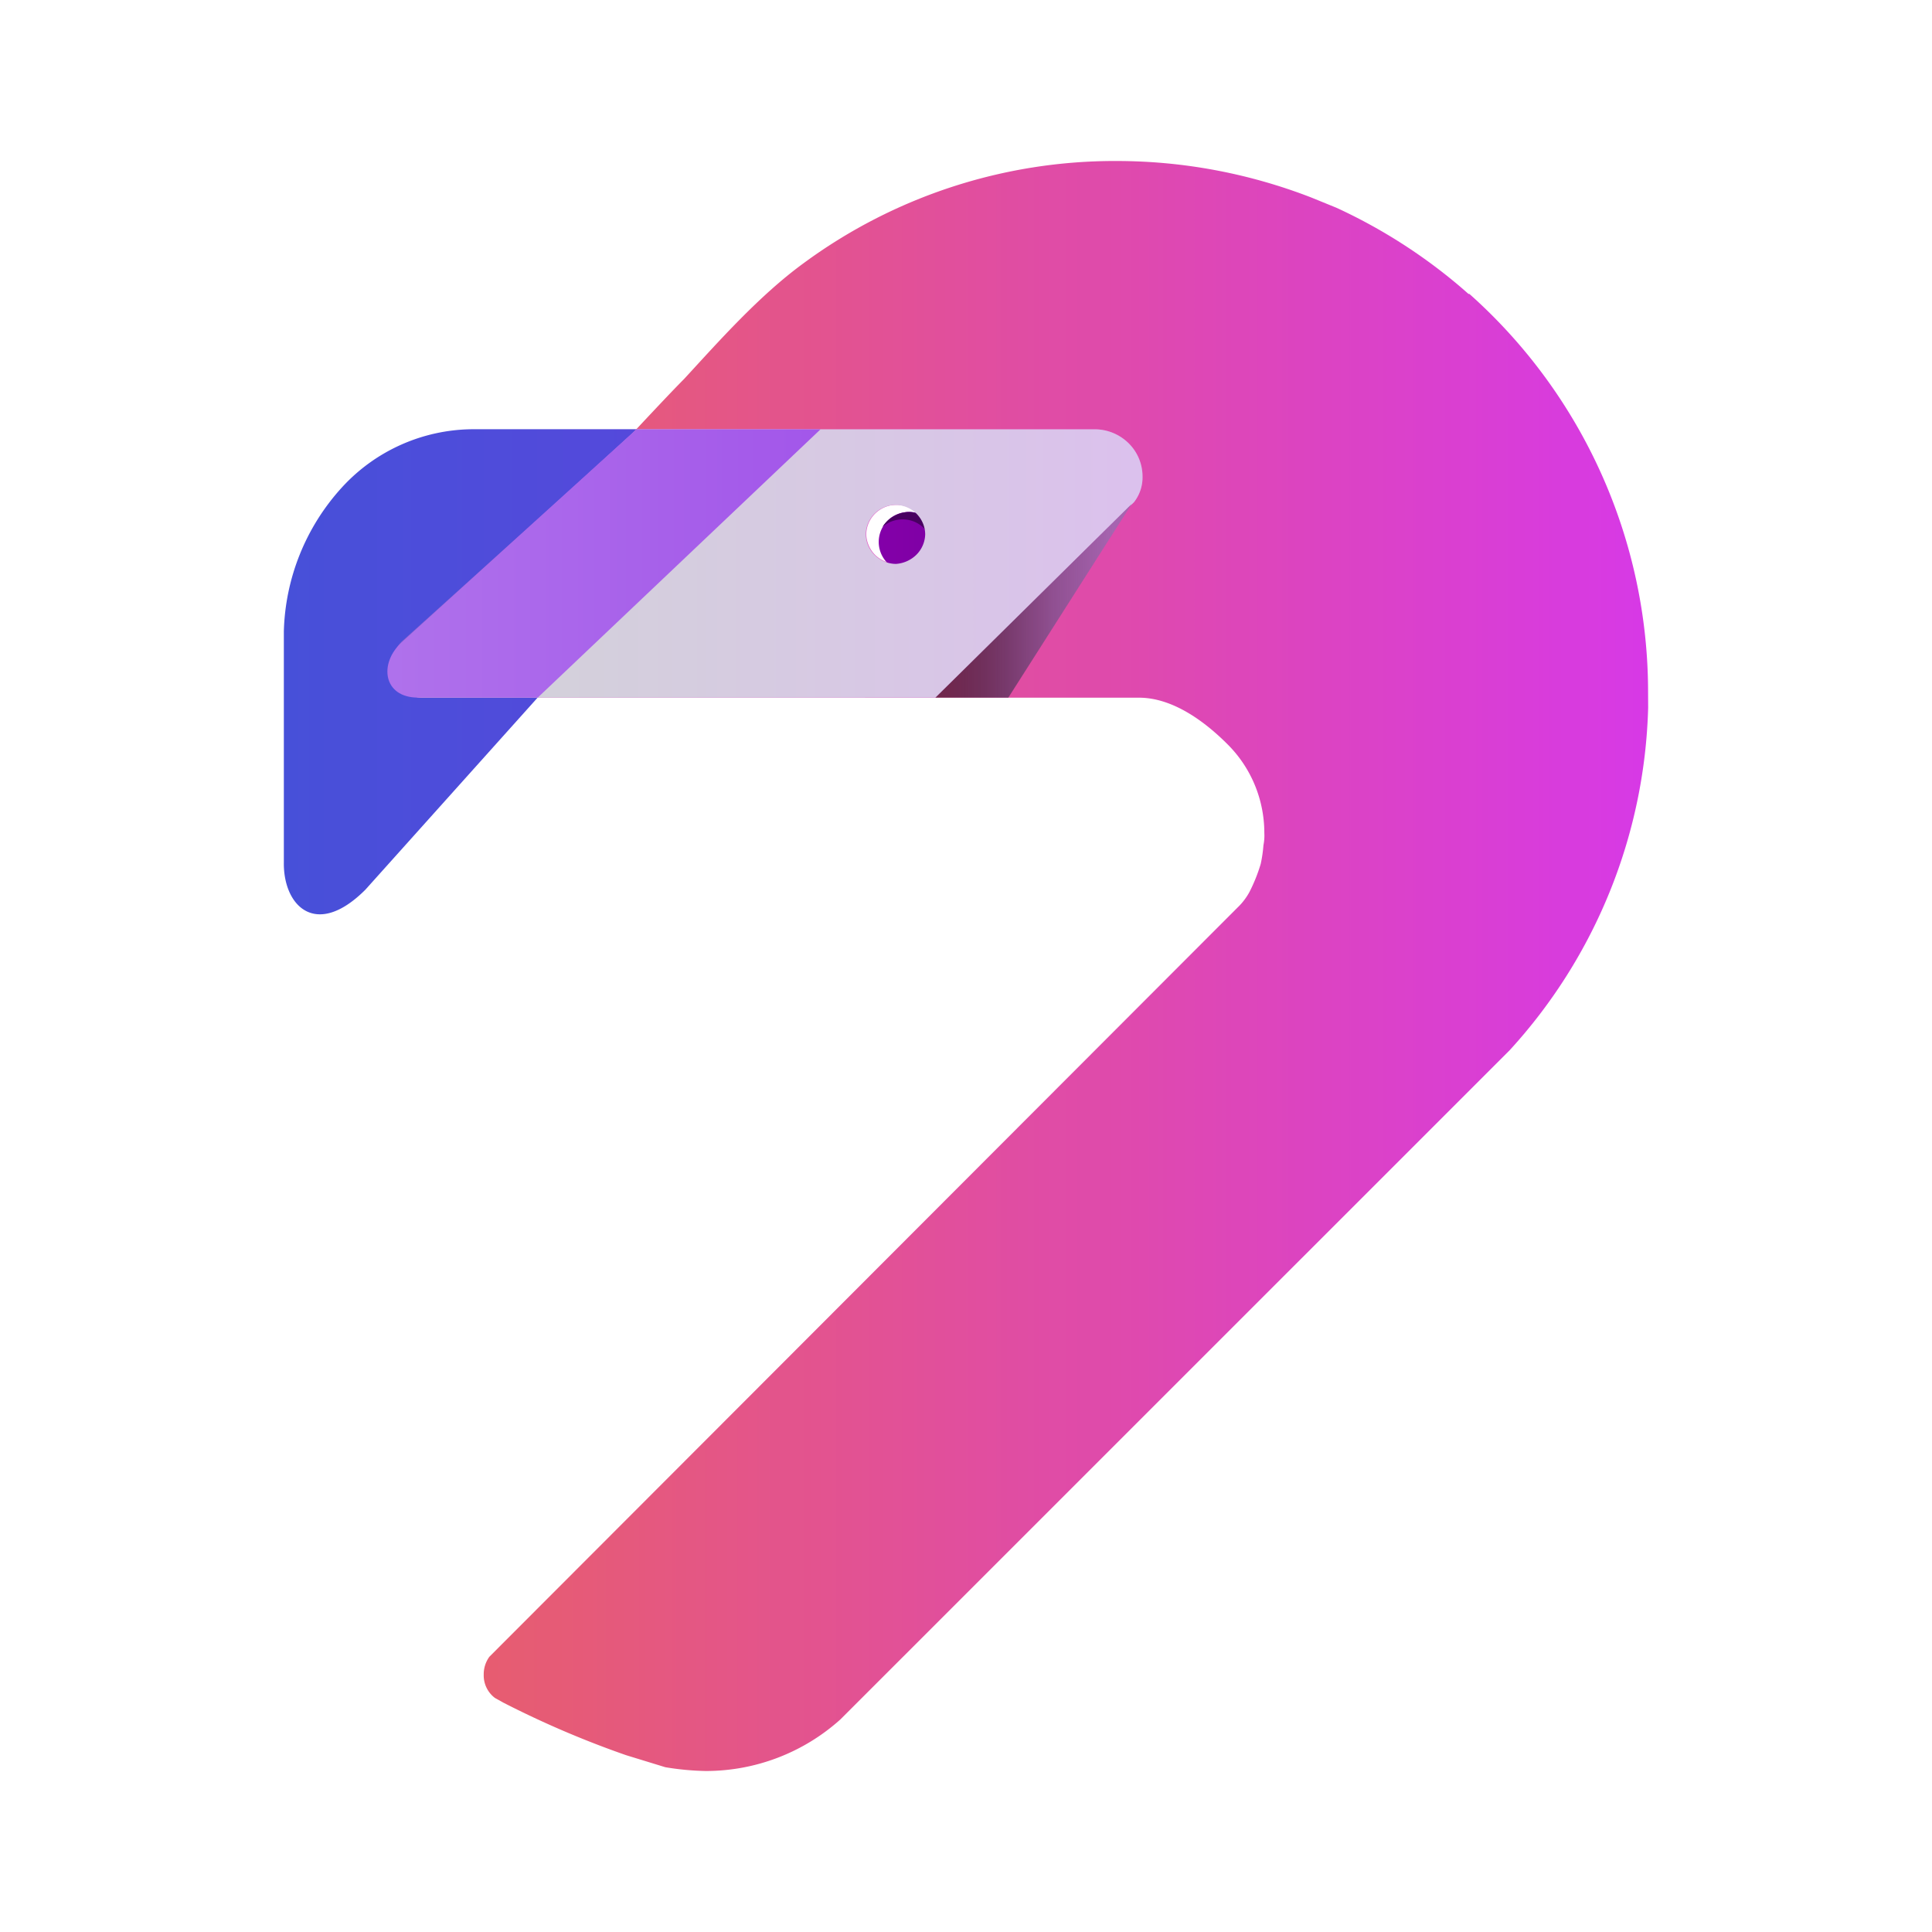 <svg xmlns="http://www.w3.org/2000/svg" xmlns:xlink="http://www.w3.org/1999/xlink" width="24" height="24" viewBox="0 0 24 24"><g fill="none"><path fill="url(#tokenBrandedFlm0)" d="m8.193 6.98l-.119.13l-3.535 3.942c-.614.614-1.02.201-1.013-.337V7.844a2.76 2.76 0 0 1 .715-1.782a2.22 2.22 0 0 1 1.624-.73h2.328l-.679.77l-.787.877z"/><path fill="url(#tokenBrandedFlm1)" d="M20.474 8.79a6.56 6.56 0 0 1-1.72 4.256l-8.315 8.314a2.5 2.5 0 0 1-1.674.64a3.4 3.4 0 0 1-.5-.047l-.489-.15q-.783-.273-1.523-.652l-.104-.058a.35.35 0 0 1-.14-.29a.37.37 0 0 1 .07-.222l9.325-9.338a.8.8 0 0 0 .117-.162q.086-.168.14-.349q.025-.114.034-.233a.6.6 0 0 0 .011-.15c0-.414-.163-.81-.456-1.102c-.292-.293-.688-.58-1.101-.58h-3.407l2.29-2.168a.7.7 0 0 0 .174-.174a.598.598 0 0 0-.5-.919h-4.87s.475-.511.661-.697c.419-.454.93-1.035 1.489-1.442A6.52 6.52 0 0 1 13.869 2c.828 0 1.647.154 2.419.453l.314.128a6.7 6.7 0 0 1 1.546.988l.094.082h.011a6.62 6.62 0 0 1 2.22 4.942z"/><path fill="#E35CC7" d="M13.597 5.333H7.92L4.968 8.025a.38.38 0 0 0-.078.412a.39.39 0 0 0 .358.23h6.376l2.463-2.43a.5.5 0 0 0 .105-.32a.58.58 0 0 0-.174-.413a.6.6 0 0 0-.42-.171m-2.452 1.672a.4.4 0 0 1-.269-.106a.38.38 0 0 1-.116-.26a.37.37 0 0 1 .175-.31a.37.37 0 0 1 .198-.057a.38.38 0 0 1 .348.22a.36.36 0 0 1-.074.401a.38.38 0 0 1-.262.112"/><path fill="#8961D0" d="M7.836 5.406L4.992 7.968a.407.407 0 0 0 .29.698h1.244l3.53-3.26zm3.452 1.698a.372.372 0 1 0 0-.743a.372.372 0 0 0 0 .743"/><path fill="url(#tokenBrandedFlm2)" d="M11.288 7.104a.372.372 0 1 0 0-.744a.372.372 0 0 0 0 .744"/><path fill="#480061" d="M11.649 6.732a.37.37 0 0 0-.361-.372a.4.4 0 0 0-.326.186a.38.38 0 0 1 .394-.066a.36.36 0 0 1 .223.333v.012a.3.3 0 0 1-.047.174a.36.36 0 0 0 .117-.267"/><path fill="url(#tokenBrandedFlm3)" d="M13.598 5.333H7.91L4.969 8.025c-.227.228-.058.634.269.641h6.383l2.467-2.429a.5.5 0 0 0 .105-.32a.58.58 0 0 0-.175-.413a.6.6 0 0 0-.42-.171M11.13 7.005a.38.38 0 0 1-.345-.226a.4.4 0 0 1-.03-.141a.37.37 0 0 1 .176-.31a.37.37 0 0 1 .199-.056a.38.38 0 0 1 .257.111c.067.069.106.16.106.256a.37.37 0 0 1-.109.252a.4.4 0 0 1-.254.114"/><path fill="url(#tokenBrandedFlm4)" d="M7.906 5.333L4.99 7.979c-.286.26-.233.687.204.687H6.68l3.513-3.333z"/><path fill="url(#tokenBrandedFlm5)" d="m12.526 8.666l1.533-2.407l-2.439 2.407z"/><defs><linearGradient id="tokenBrandedFlm0" x1="3.526" x2="20.474" y1="11.958" y2="11.958" gradientUnits="userSpaceOnUse"><stop stop-color="#4750D9"/><stop offset=".41" stop-color="#5C45DC"/><stop offset="1" stop-color="#8131E1"/></linearGradient><linearGradient id="tokenBrandedFlm1" x1="3.526" x2="20.474" y1="11.999" y2="11.999" gradientUnits="userSpaceOnUse"><stop stop-color="#E96161"/><stop offset=".2" stop-color="#E65B76"/><stop offset=".61" stop-color="#DF4AAC"/><stop offset="1" stop-color="#D739E6"/></linearGradient><linearGradient id="tokenBrandedFlm2" x1="3.496" x2="20.262" y1="12" y2="12" gradientUnits="userSpaceOnUse"><stop stop-color="#B100D3"/><stop offset=".23" stop-color="#9C00C0"/><stop offset=".69" stop-color="#67008E"/><stop offset="1" stop-color="#40006A"/></linearGradient><linearGradient id="tokenBrandedFlm3" x1="3.518" x2="20.474" y1="12" y2="12" gradientUnits="userSpaceOnUse"><stop stop-color="#D0D7D3"/><stop offset=".52" stop-color="#D9C5E8"/><stop offset="1" stop-color="#E3B1FF"/></linearGradient><linearGradient id="tokenBrandedFlm4" x1="3.702" x2="20.47" y1="12" y2="12" gradientUnits="userSpaceOnUse"><stop stop-color="#B277EC"/><stop offset=".77" stop-color="#9336E7"/><stop offset="1" stop-color="#8921E6"/></linearGradient><linearGradient id="tokenBrandedFlm5" x1="11.772" x2="14.184" y1="7.587" y2="7.587" gradientUnits="userSpaceOnUse"><stop stop-opacity=".5"/><stop offset=".1" stop-color="#201322" stop-opacity=".59"/><stop offset=".25" stop-color="#4A2C4E" stop-opacity=".72"/><stop offset=".4" stop-color="#6D4173" stop-opacity=".82"/><stop offset=".55" stop-color="#885190" stop-opacity=".9"/><stop offset=".85" stop-color="#A664B0"/></linearGradient></defs></g></svg>